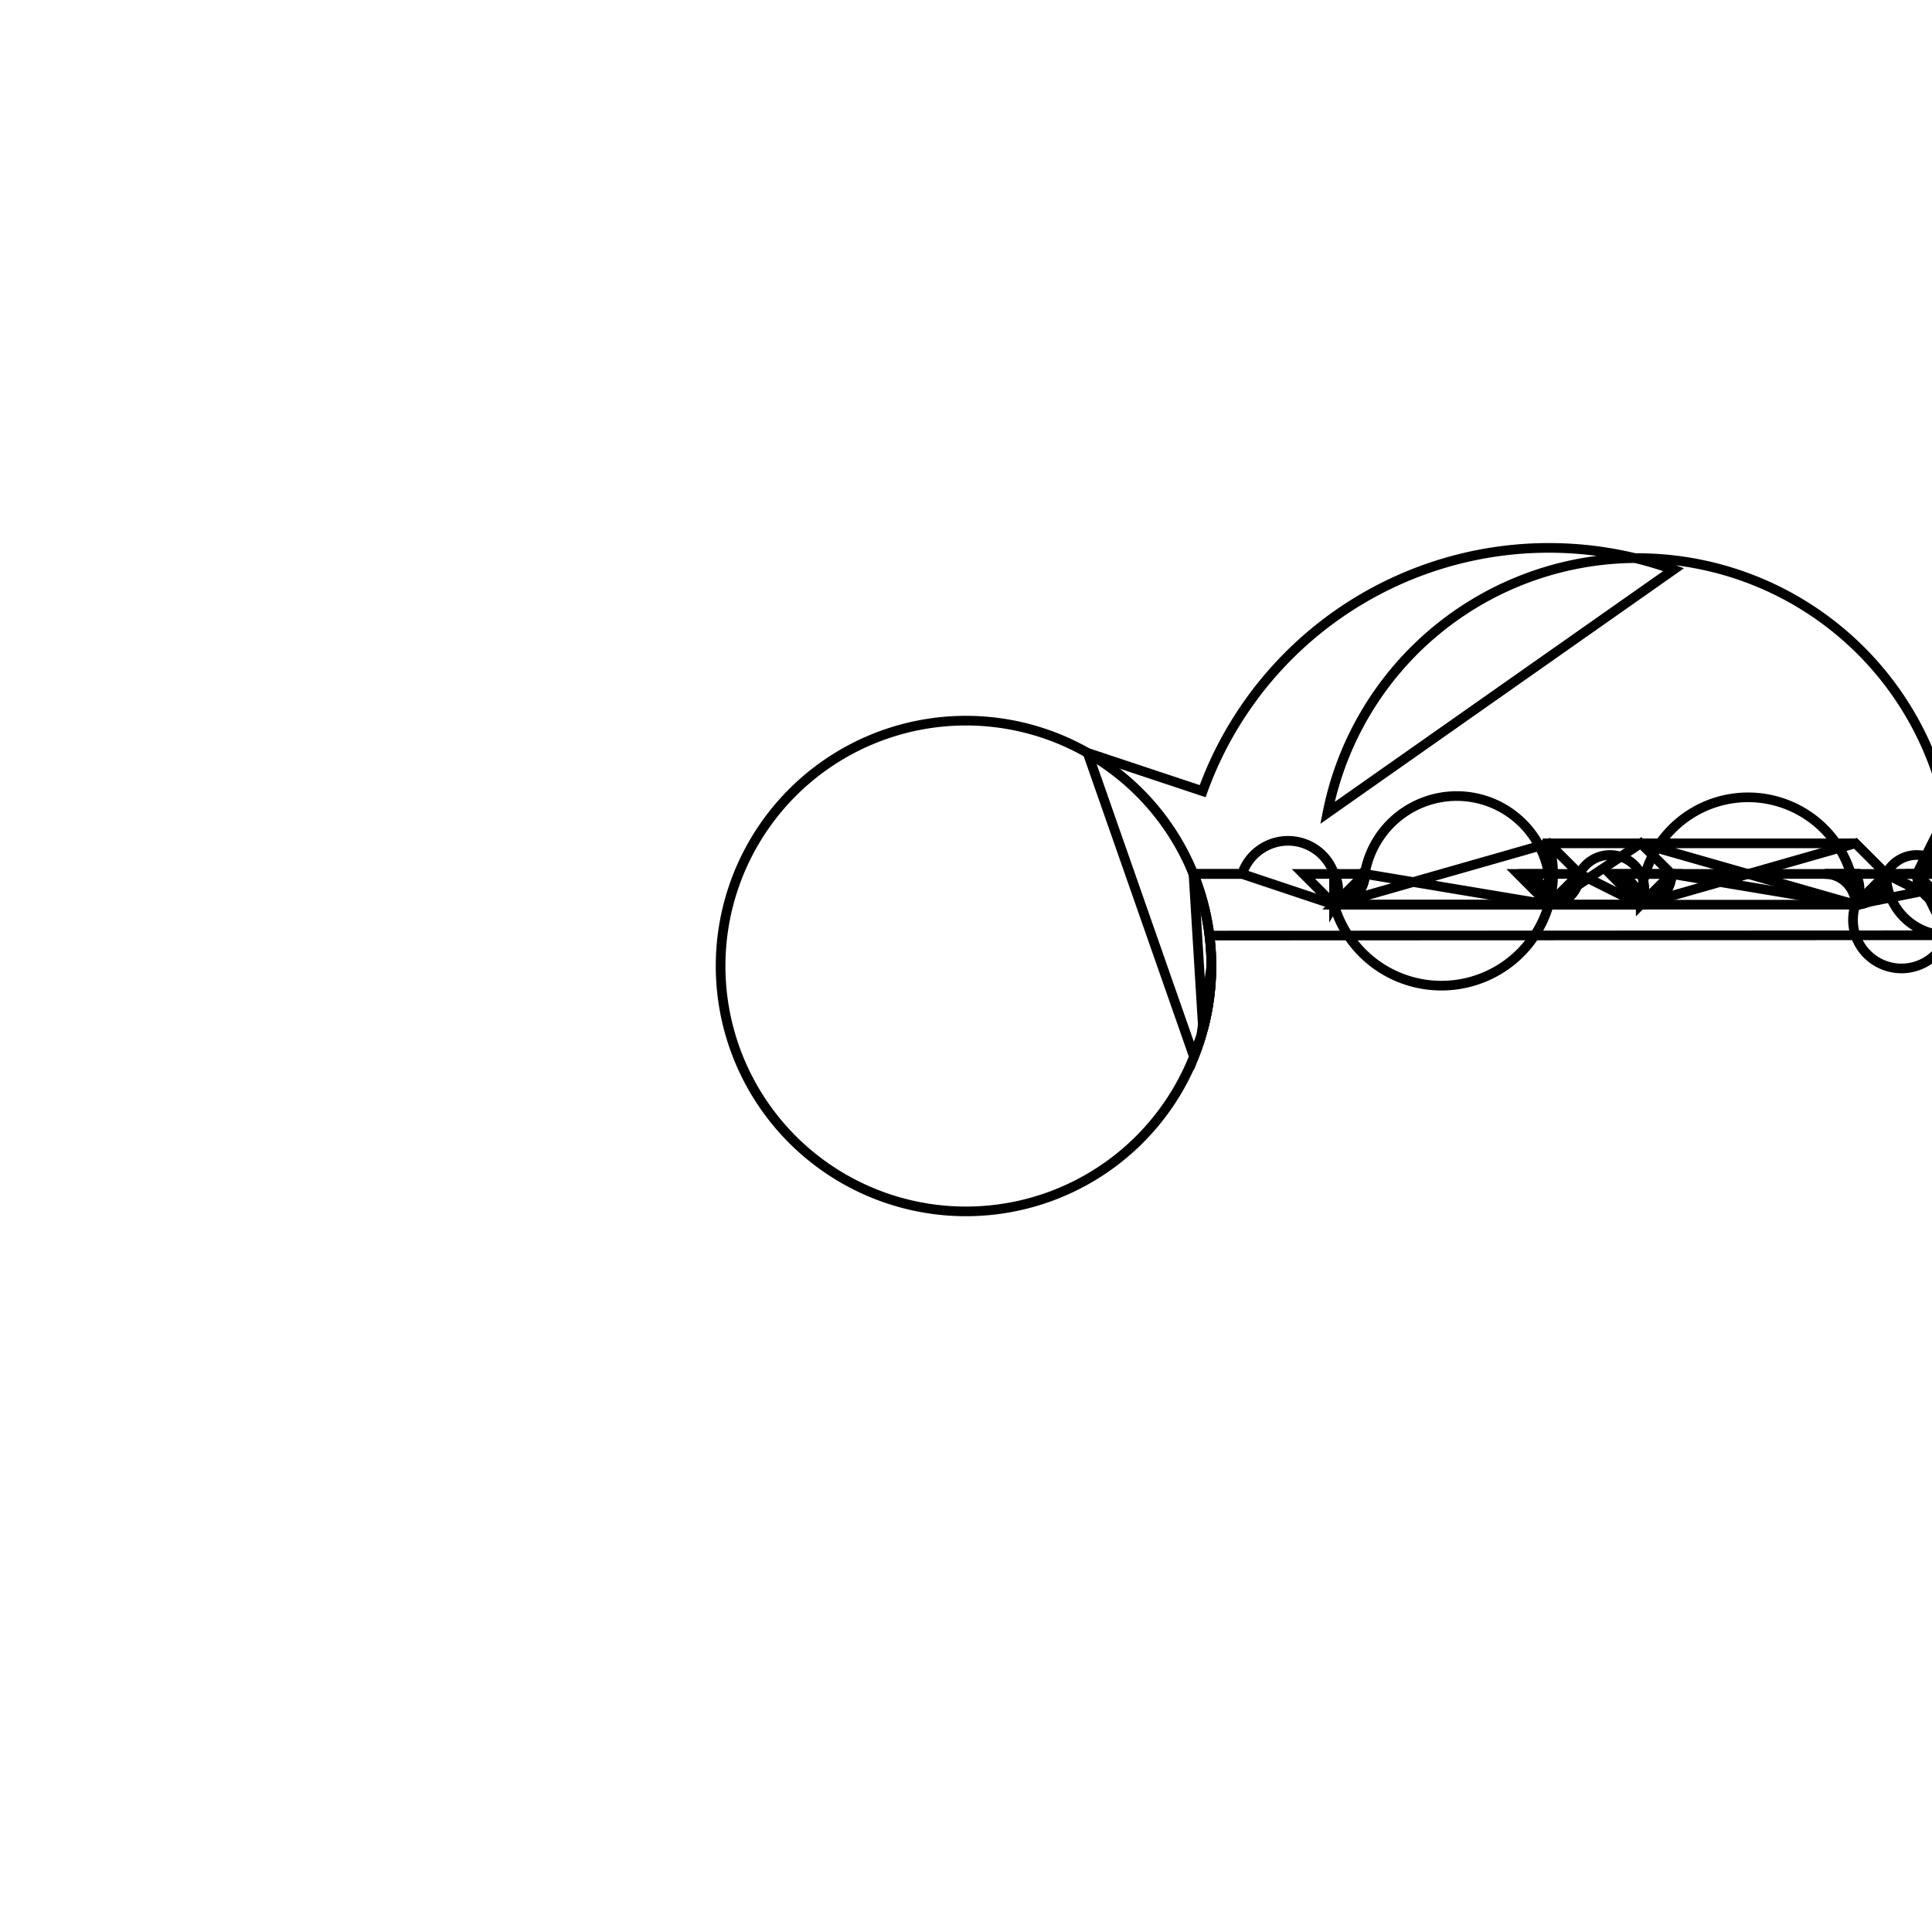 <svg version='1.1' x='0px' y='0px' viewBox='-10 -10 20 20' xmlns='http://www.w3.org/2000/svg'><style>path{stroke:black; stroke-width: 0.1; fill: transparent}</style><path d='M9.208,-0.953,L8.89,-0.953,L9.208,-0.953,A0.318,0.318,0,0,1,9.207,-0.635,A0.318,0.318,0,0,1,9.208,-0.635,Z'/>
<path d='M9.843,-0.953,L9.525,-0.953,A0.317,0.317,0,0,1,10.16,-0.635,L10.16,-0.635,A0.635,0.635,0,0,1,10.16,-0.318,Z'/>
<path d='M10.795,-0.953,A0.635,0.635,0,0,1,10.16,-0.318,L10.16,-1.587,A0.317,0.317,0,0,1,10.16,-0.635,L9.525,-0.953,Z'/>
<path d='M6.35,-0.953,A0.317,0.317,0,0,1,6.033,-0.635,L6.033,-0.953,L5.715,-0.953,A0.317,0.317,0,0,1,6.033,-0.635,Z'/>
<path d='M4.128,-0.953,A0.317,0.317,0,0,1,3.81,-0.635,L3.81,-0.953,L3.81,-0.953,Z'/>
<path d='M3.81,-0.953,L3.81,-0.635,L3.81,-0.953,A0.317,0.317,0,0,1,3.81,-0.635,Z'/>
<path d='M3.81,-0.953,L3.493,-0.953,L3.81,-0.635,A0.317,0.317,0,0,1,3.81,-0.635,Z'/>
<path d='M2.54,0,A2.54,2.54,0,0,1,2.454,0.654,A2.54,2.54,0,1,1,1.522,-2.033,A2.54,2.54,0,0,1,2.36,0.939,A2.54,2.54,0,0,1,2.435,0.724,Z'/>
<path d='M7.303,-0.953,A0.317,0.317,0,0,1,6.985,-0.635,A0.317,0.317,0,0,1,6.985,-0.635,L6.668,-0.953,L6.985,-0.953,Z'/>
<path d='M7.303,-0.953,A0.317,0.317,0,0,1,6.985,-0.635,L6.35,-0.953,A0.317,0.317,0,0,1,6.033,-0.635,L6.985,-1.27,Z'/>
<path d='M6.985,-0.635,L6.033,-0.635,A0.317,0.317,0,0,1,6.033,-0.635,L6.35,-0.953,A0.317,0.317,0,0,1,6.985,-0.635,Z'/>
<path d='M10.795,-0.953,A0.635,0.635,0,0,1,10.16,-0.318,L2.52,-0.315,A2.54,2.54,0,0,1,2.454,0.654,L2.355,-0.953,L2.858,-0.953,A0.317,0.317,0,0,1,3.81,-0.635,L3.81,-0.635,L6.033,-0.635,L6.985,-0.635,A0.318,0.318,0,0,1,9.207,-0.635,Z'/>
<path d='M6.35,-0.953,A0.317,0.317,0,0,1,6.033,-0.635,A0.317,0.317,0,0,1,6.032,-0.635,L5.715,-0.953,L6.033,-0.953,Z'/>
<path d='M6.35,-0.953,A0.317,0.317,0,0,1,6.033,-0.635,L4.128,-0.953,A0.317,0.317,0,0,1,3.81,-0.635,L6.033,-1.27,Z'/>
<path d='M4.128,-0.953,A0.317,0.317,0,0,1,3.81,-0.635,L4.128,-0.953,A0.317,0.317,0,0,1,6.032,-0.635,L3.81,-0.635,Z'/>
<path d='M10.795,-0.953,A0.635,0.635,0,0,1,9.525,-0.952,L10.16,-0.635,A0.317,0.317,0,0,1,9.843,-0.953,L10.16,-1.587,Z'/>
<path d='M10.478,-0.953,A0.317,0.317,0,0,1,10.16,-0.635,L10.16,-1.27,L9.843,-0.953,Z'/>
<path d='M10.16,-0.953,L9.843,-0.953,L10.16,-0.953,A0.317,0.317,0,0,1,10.16,-0.635,Z'/>
<path d='M10.16,-0.635,L10.16,-0.953,L10.16,-1.27,A0.317,0.317,0,0,1,9.843,-0.953,Z'/>
<path d='M6.985,-1.27,L9.208,-1.27,L6.985,-1.27,L6.033,-1.27,A0.317,0.317,0,0,1,3.81,-0.635,L2.858,-0.953,L2.355,-0.953,A2.54,2.54,0,0,1,2.435,0.724,A2.54,2.54,0,0,1,2.36,0.939,L1.259,-2.206,L2.45,-1.81,A3.81,3.81,0,0,1,7.325,-4.103,L3.742,-1.585,A0.635,0.635,0,0,1,10.16,-0.318,A0.318,0.318,0,0,1,9.208,-0.635,Z'/>
<path d='M7.303,-0.953,L6.985,-0.953,L6.668,-0.953,A0.317,0.317,0,0,1,6.985,-0.635,A0.317,0.317,0,0,1,6.985,-0.635,Z'/>
<path d='M9.525,-0.953,A0.318,0.318,0,0,1,9.208,-0.635,L6.985,-0.635,A0.317,0.317,0,0,1,6.985,-0.635,L7.303,-0.953,Z'/>
<path d='M9.525,-0.953,A0.318,0.318,0,0,1,9.208,-0.635,L9.208,-0.953,L8.89,-0.953,A0.318,0.318,0,0,1,9.208,-0.635,Z'/>
<path d='M9.525,-0.953,A0.318,0.318,0,0,1,9.208,-0.635,L7.303,-0.953,A0.317,0.317,0,0,1,6.985,-0.635,L9.208,-1.27,Z'/></svg>